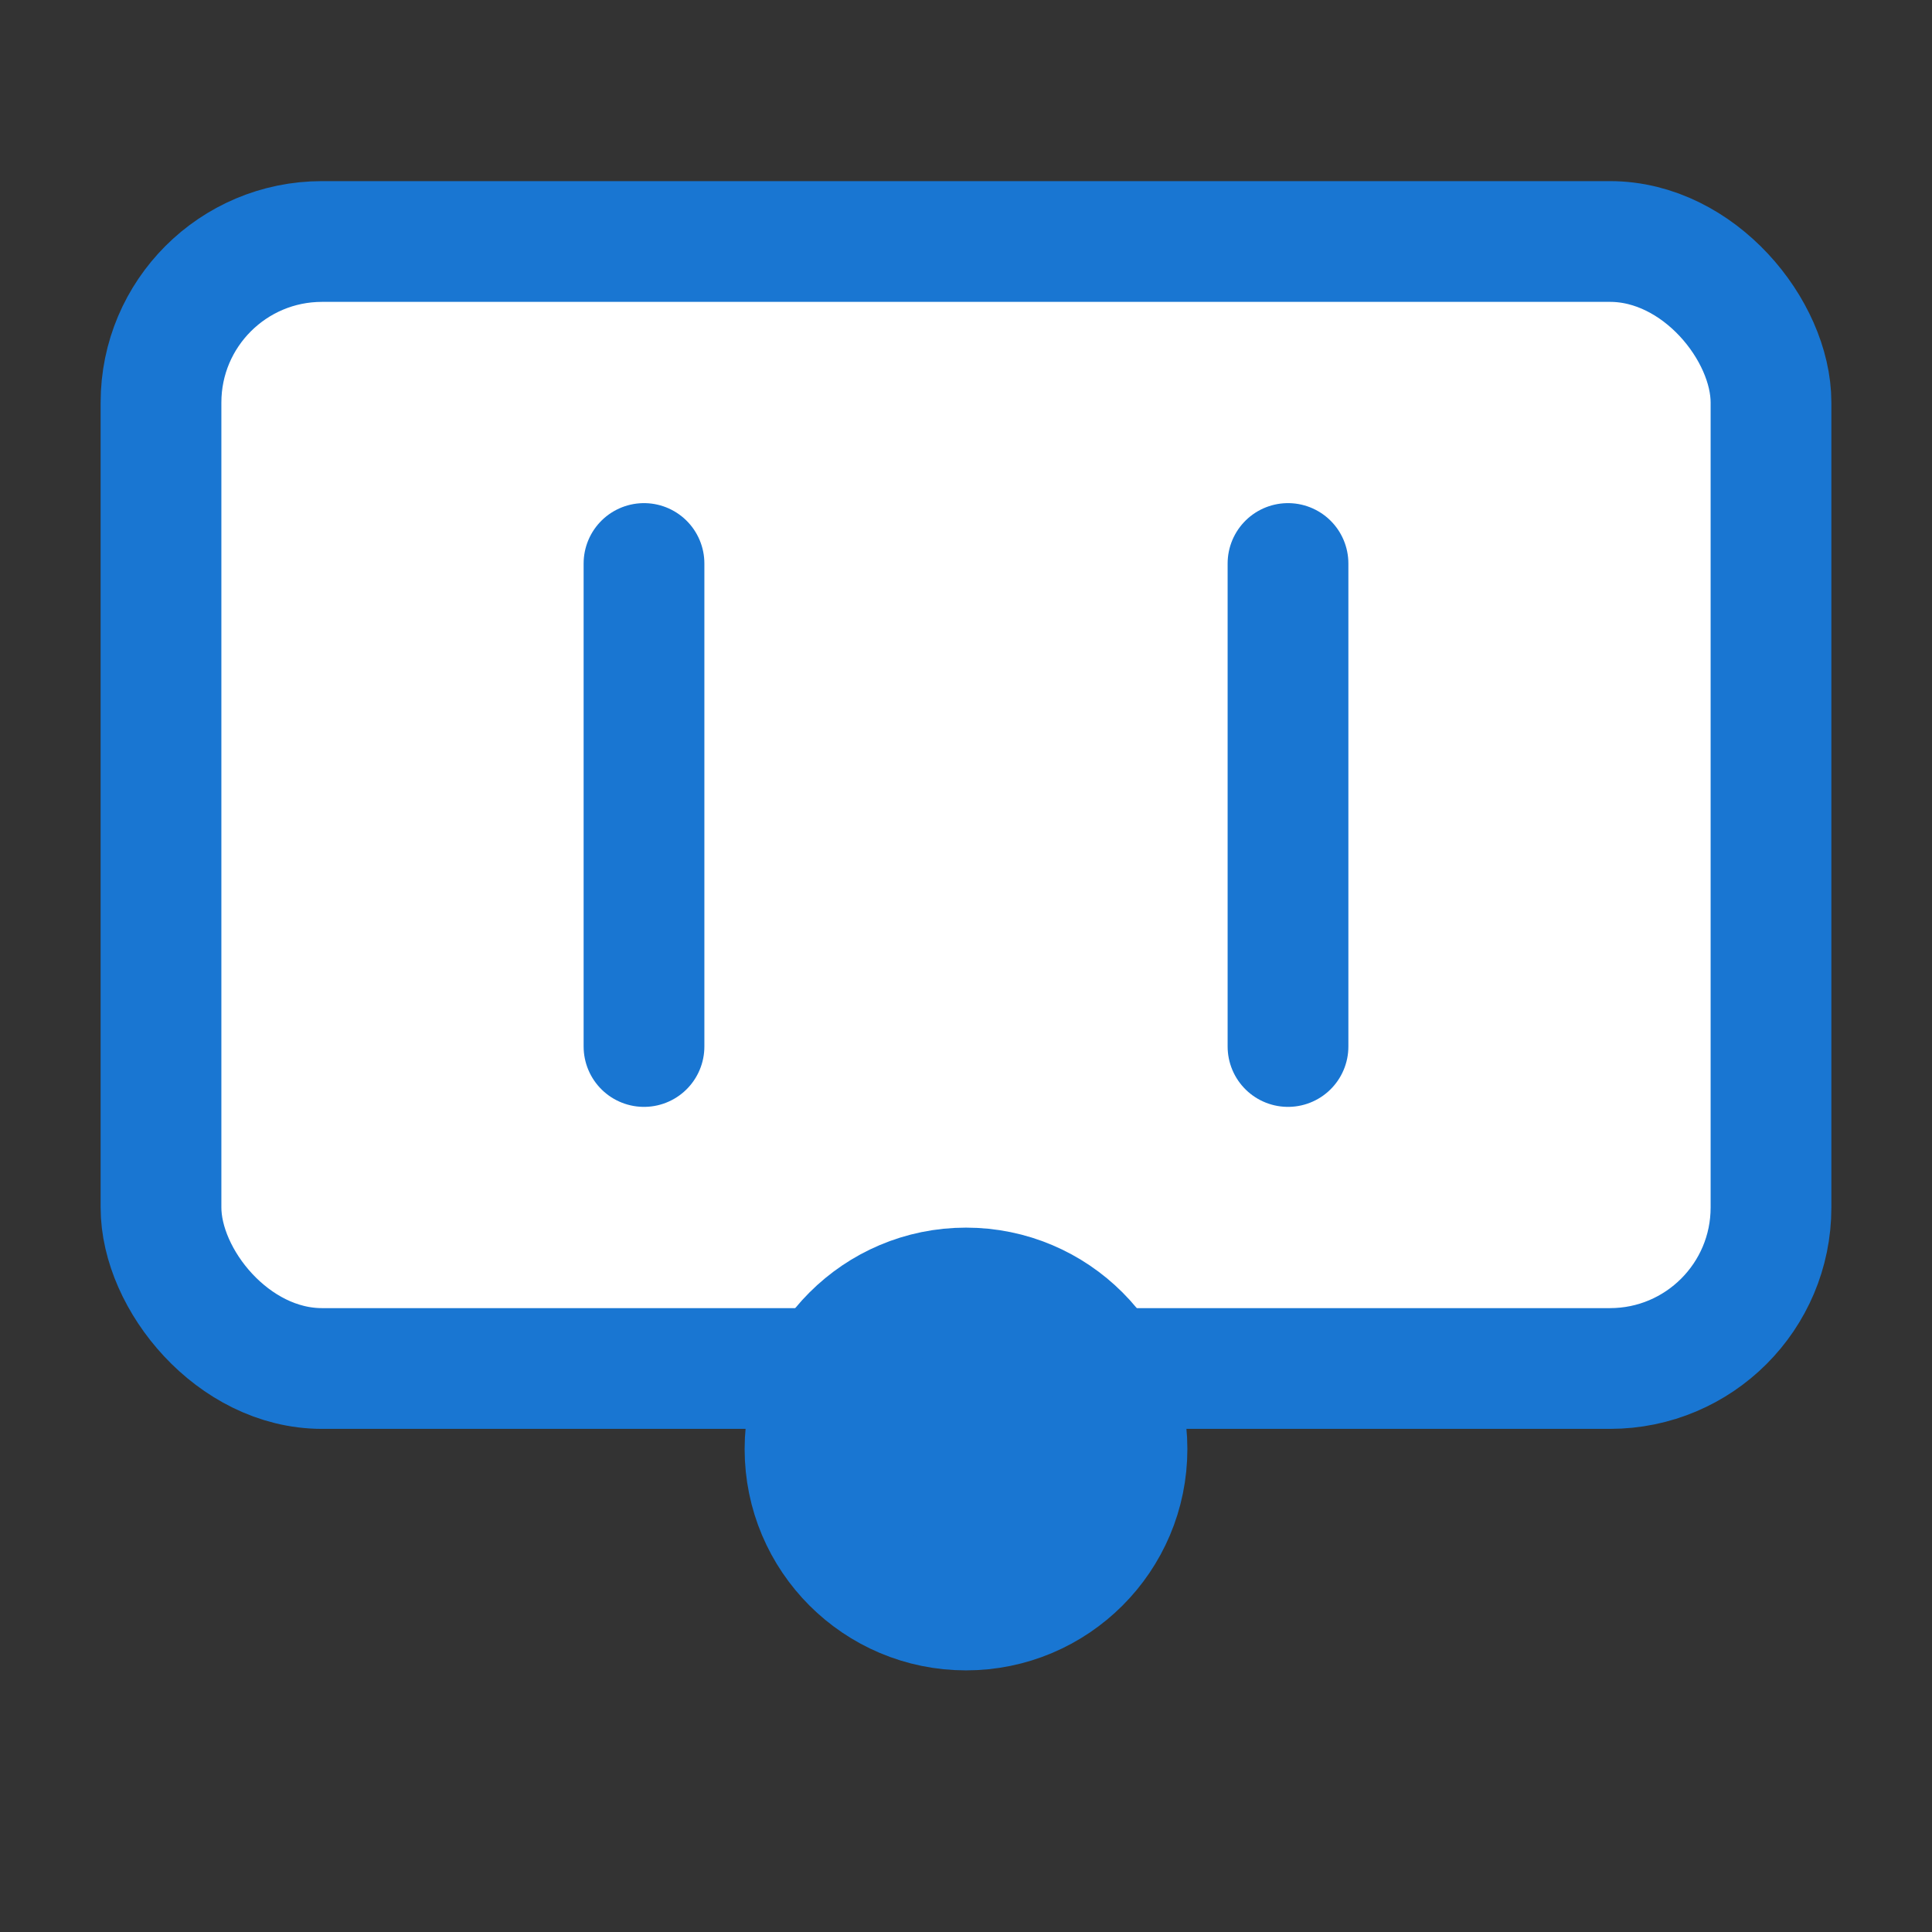 <svg xmlns="http://www.w3.org/2000/svg" width="512" height="512" viewBox="0 0 24 24" fill="none" stroke="#1976d2" stroke-width="1.5" stroke-linecap="round" stroke-linejoin="round">
  <rect x="0" y="0" width="24" height="24" fill="#333333" stroke="none"/>
  <rect x="2" y="3" width="20" height="14" rx="2" ry="2" fill="#fff" stroke="#1976d2" />
  <path d="M16 7v6" stroke="#1976d2"/>
  <path d="M8 7v6" stroke="#1976d2"/>
  <circle cx="12" cy="18" r="2" fill="#1976d2" />
</svg>